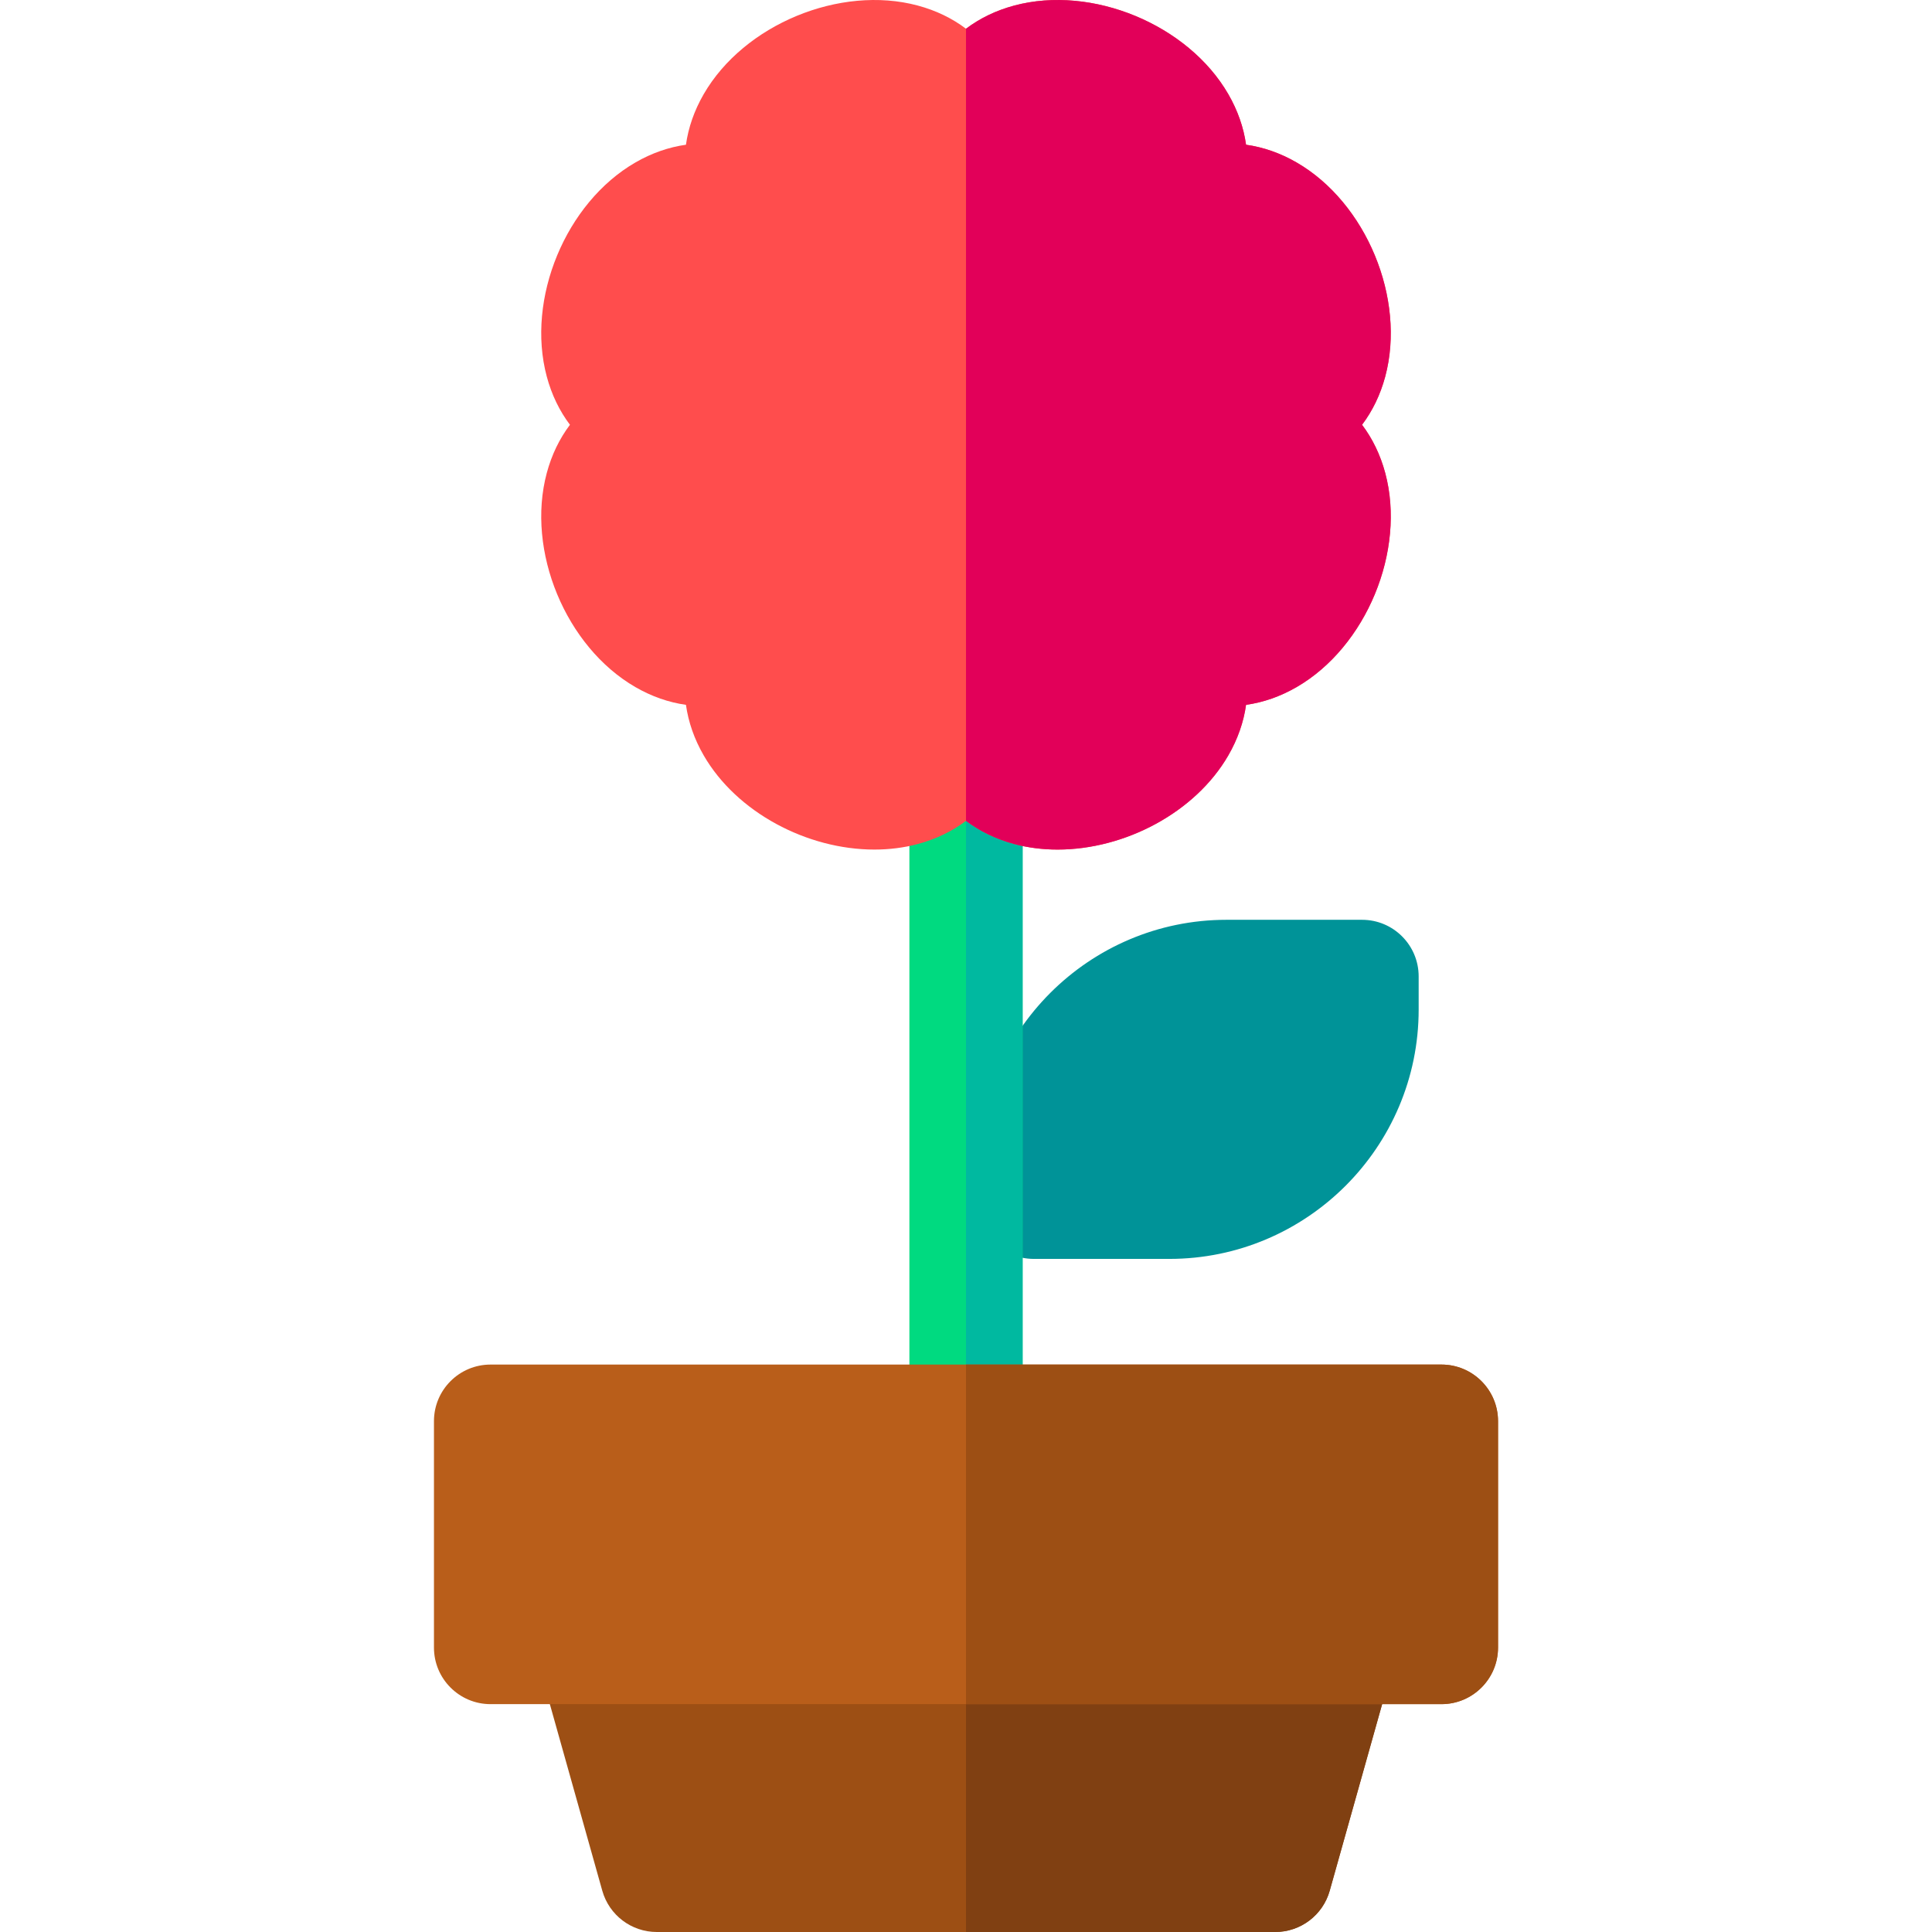 <svg id="Layer_1" enable-background="new 0 0 512 512" height="512" viewBox="0 0 512 512" width="512" xmlns="http://www.w3.org/2000/svg"><g><path d="m360.96 243.757h-35.923c-36.431 0-66.07 29.639-66.07 66.07v8.796c0 8.284 6.716 15 15 15h35.923c36.431 0 66.07-29.639 66.07-66.07v-8.796c-.001-8.285-6.716-15-15-15z" fill="#009398"/><path d="m369.248 441.056-16.86 60.002c-1.818 6.471-7.718 10.942-14.439 10.942h-163.898c-6.721 0-12.622-4.471-14.44-10.942l-16.86-60.002c-1.27-4.52-.351-9.374 2.485-13.116 2.835-3.742 7.26-5.941 11.955-5.941h197.617c4.695 0 9.12 2.198 11.955 5.941 2.836 3.742 3.756 8.596 2.485 13.116z" fill="#9d4f14"/><path d="m256 176.394c-8.284 0-15 6.715-15 15v185.231c0 8.284 6.716 15 15 15s15-6.716 15-15v-185.232c0-8.284-6.716-14.999-15-14.999z" fill="#00da80"/><path d="m256 176.394v215.23c8.284 0 15-6.716 15-15v-185.231c0-8.284-6.716-14.999-15-14.999z" fill="#00b9a0"/><path d="m360.96 112.572c2.769-3.675 4.851-7.96 6.144-12.785 5.523-20.614-5.019-46.066-23.501-56.737-4.326-2.498-8.829-4.056-13.385-4.696-.64-4.556-2.198-9.059-4.695-13.385-10.672-18.481-36.124-29.023-56.738-23.5-4.825 1.293-9.11 3.375-12.785 6.144-3.675-2.769-7.96-4.851-12.785-6.144-20.615-5.524-46.067 5.019-56.737 23.501-2.497 4.326-4.056 8.829-4.695 13.385-4.556.64-9.059 2.198-13.385 4.696-18.482 10.671-29.024 36.123-23.501 56.737 1.293 4.825 3.375 9.11 6.144 12.785-2.769 3.675-4.851 7.96-6.144 12.785-5.523 20.614 5.019 46.066 23.501 56.737 4.326 2.498 8.829 4.056 13.385 4.696.64 4.556 2.198 9.059 4.695 13.385 8.75 15.154 27.434 24.971 45.243 24.97 3.911 0 7.783-.474 11.495-1.468 4.825-1.293 9.11-3.375 12.785-6.144 3.675 2.769 7.96 4.851 12.785 6.144 3.713.995 7.583 1.469 11.495 1.469 17.808 0 36.494-9.817 45.243-24.97 2.497-4.326 4.056-8.829 4.695-13.385 4.556-.64 9.059-2.198 13.385-4.696 18.482-10.671 29.024-36.123 23.501-56.737-1.294-4.827-3.376-9.112-6.145-12.787z" fill="#ff4d4d"/><path d="m366.763 427.94c-2.835-3.742-7.26-5.941-11.955-5.941h-98.808v90.001h81.949c6.721 0 12.622-4.471 14.44-10.942l16.86-60.002c1.27-4.52.35-9.374-2.486-13.116z" fill="#804012"/><path d="m280.28 225.145c17.808 0 36.494-9.817 45.243-24.97 2.497-4.326 4.056-8.829 4.695-13.385 4.556-.64 9.059-2.198 13.385-4.696 18.482-10.671 29.024-36.123 23.501-56.737-1.293-4.825-3.375-9.11-6.144-12.785 2.769-3.675 4.851-7.96 6.144-12.785 5.523-20.614-5.019-46.066-23.501-56.737-4.326-2.498-8.829-4.056-13.385-4.696-.64-4.556-2.198-9.059-4.695-13.385-10.672-18.481-36.124-29.023-56.738-23.5-4.825 1.293-9.11 3.375-12.785 6.144v209.919c3.675 2.769 7.96 4.851 12.785 6.144 3.713.995 7.583 1.469 11.495 1.469z" fill="#e20059"/><path d="m381.996 361.625h-251.992c-8.284 0-15 6.716-15 15v59.992c0 8.284 6.716 15 15 15h251.992c8.284 0 15-6.716 15-15v-59.992c0-8.285-6.716-15-15-15z" fill="#b95e1a"/><path d="m381.996 361.625h-125.996v89.991h125.996c8.284 0 15-6.716 15-15v-59.992c0-8.284-6.716-14.999-15-14.999z" fill="#9d4f14"/></g></svg>